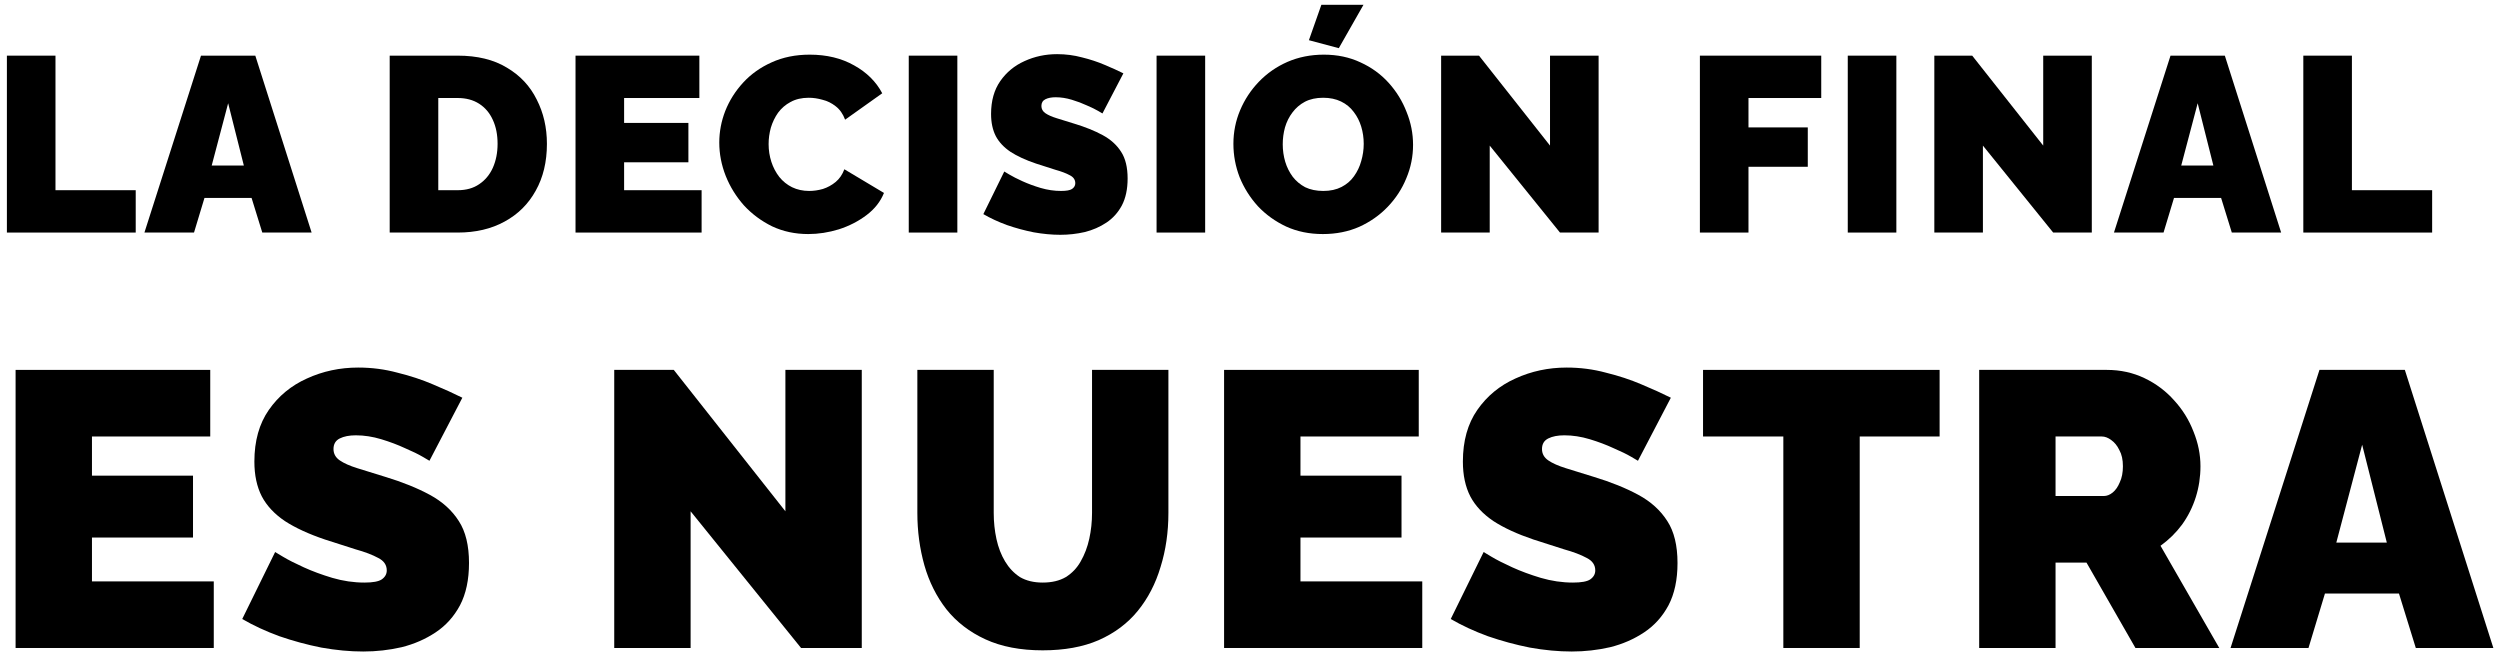 <svg width="301" height="79" viewBox="0 0 301 79" fill="none" xmlns="http://www.w3.org/2000/svg">
<path d="M0.83 28V6.7H6.68V22.9H16.34V28H0.83Z" fill="black"/>
<path d="M24.199 6.7H30.739L37.519 28H31.579L30.289 23.83H24.619L23.359 28H17.389L24.199 6.7ZM29.359 19.93L27.469 12.43L25.489 19.93H29.359Z" fill="black"/>
<path d="M46.919 28V6.7H55.109C57.469 6.7 59.439 7.18 61.019 8.14C62.619 9.08 63.819 10.36 64.619 11.98C65.439 13.58 65.849 15.36 65.849 17.32C65.849 19.48 65.399 21.36 64.499 22.96C63.619 24.56 62.369 25.8 60.749 26.68C59.149 27.56 57.269 28 55.109 28H46.919ZM59.909 17.32C59.909 16.22 59.719 15.26 59.339 14.44C58.959 13.6 58.409 12.95 57.689 12.49C56.969 12.03 56.109 11.8 55.109 11.8H52.769V22.9H55.109C56.129 22.9 56.989 22.66 57.689 22.18C58.409 21.7 58.959 21.04 59.339 20.2C59.719 19.34 59.909 18.38 59.909 17.32Z" fill="black"/>
<path d="M84.473 22.9V28H69.293V6.7H84.203V11.8H75.143V14.8H82.883V19.54H75.143V22.9H84.473Z" fill="black"/>
<path d="M86.601 17.17C86.601 15.87 86.841 14.6 87.321 13.36C87.821 12.1 88.541 10.96 89.481 9.94C90.421 8.92 91.561 8.11 92.901 7.51C94.261 6.89 95.791 6.58 97.491 6.58C99.531 6.58 101.311 7.01 102.831 7.87C104.351 8.71 105.481 9.83 106.221 11.23L101.751 14.41C101.491 13.71 101.111 13.17 100.611 12.79C100.131 12.41 99.601 12.15 99.021 12.01C98.461 11.85 97.911 11.77 97.371 11.77C96.531 11.77 95.801 11.94 95.181 12.28C94.581 12.6 94.081 13.03 93.681 13.57C93.301 14.11 93.011 14.71 92.811 15.37C92.631 16.03 92.541 16.69 92.541 17.35C92.541 18.09 92.651 18.8 92.871 19.48C93.091 20.16 93.411 20.77 93.831 21.31C94.251 21.83 94.761 22.24 95.361 22.54C95.981 22.84 96.671 22.99 97.431 22.99C97.971 22.99 98.521 22.91 99.081 22.75C99.641 22.57 100.151 22.29 100.611 21.91C101.071 21.53 101.421 21.02 101.661 20.38L106.431 23.23C106.011 24.27 105.311 25.16 104.331 25.9C103.351 26.64 102.241 27.21 101.001 27.61C99.761 27.99 98.531 28.18 97.311 28.18C95.731 28.18 94.281 27.87 92.961 27.25C91.661 26.61 90.531 25.77 89.571 24.73C88.631 23.67 87.901 22.49 87.381 21.19C86.861 19.87 86.601 18.53 86.601 17.17Z" fill="black"/>
<path d="M109.414 28V6.7H115.264V28H109.414Z" fill="black"/>
<path d="M132.735 13.66C132.735 13.66 132.565 13.56 132.225 13.36C131.885 13.16 131.435 12.94 130.875 12.7C130.315 12.44 129.705 12.21 129.045 12.01C128.385 11.81 127.735 11.71 127.095 11.71C126.595 11.71 126.185 11.79 125.865 11.95C125.545 12.11 125.385 12.38 125.385 12.76C125.385 13.12 125.545 13.41 125.865 13.63C126.185 13.85 126.635 14.05 127.215 14.23C127.815 14.41 128.525 14.63 129.345 14.89C130.665 15.29 131.805 15.75 132.765 16.27C133.725 16.79 134.465 17.46 134.985 18.28C135.505 19.08 135.765 20.15 135.765 21.49C135.765 22.77 135.535 23.85 135.075 24.73C134.615 25.59 133.995 26.28 133.215 26.8C132.435 27.32 131.565 27.7 130.605 27.94C129.645 28.16 128.665 28.27 127.665 28.27C126.645 28.27 125.575 28.17 124.455 27.97C123.355 27.75 122.285 27.46 121.245 27.1C120.205 26.72 119.255 26.28 118.395 25.78L120.915 20.65C120.915 20.65 121.115 20.77 121.515 21.01C121.915 21.25 122.445 21.52 123.105 21.82C123.765 22.12 124.495 22.39 125.295 22.63C126.115 22.87 126.935 22.99 127.755 22.99C128.395 22.99 128.835 22.91 129.075 22.75C129.335 22.57 129.465 22.34 129.465 22.06C129.465 21.64 129.245 21.32 128.805 21.1C128.365 20.86 127.785 20.64 127.065 20.44C126.365 20.22 125.585 19.97 124.725 19.69C123.485 19.27 122.465 18.8 121.665 18.28C120.865 17.74 120.275 17.11 119.895 16.39C119.515 15.65 119.325 14.76 119.325 13.72C119.325 12.14 119.695 10.82 120.435 9.76C121.175 8.7 122.145 7.9 123.345 7.36C124.565 6.8 125.875 6.52 127.275 6.52C128.315 6.52 129.315 6.65 130.275 6.91C131.255 7.15 132.165 7.45 133.005 7.81C133.865 8.17 134.615 8.51 135.255 8.83L132.735 13.66Z" fill="black"/>
<path d="M139.251 28V6.7H145.101V28H139.251Z" fill="black"/>
<path d="M159.272 28.18C157.652 28.18 156.182 27.88 154.862 27.28C153.542 26.66 152.402 25.84 151.442 24.82C150.502 23.78 149.772 22.62 149.252 21.34C148.752 20.04 148.502 18.7 148.502 17.32C148.502 15.9 148.772 14.55 149.312 13.27C149.852 11.99 150.602 10.85 151.562 9.85C152.542 8.83 153.692 8.03 155.012 7.45C156.352 6.87 157.812 6.58 159.392 6.58C161.012 6.58 162.482 6.89 163.802 7.51C165.122 8.11 166.252 8.93 167.192 9.97C168.132 11.01 168.852 12.18 169.352 13.48C169.872 14.76 170.132 16.08 170.132 17.44C170.132 18.84 169.862 20.18 169.322 21.46C168.802 22.74 168.052 23.89 167.072 24.91C166.112 25.91 164.972 26.71 163.652 27.31C162.332 27.89 160.872 28.18 159.272 28.18ZM154.442 17.38C154.442 18.1 154.542 18.8 154.742 19.48C154.942 20.14 155.242 20.74 155.642 21.28C156.042 21.8 156.542 22.22 157.142 22.54C157.762 22.84 158.492 22.99 159.332 22.99C160.172 22.99 160.902 22.83 161.522 22.51C162.142 22.19 162.642 21.76 163.022 21.22C163.422 20.66 163.712 20.05 163.892 19.39C164.092 18.71 164.192 18.02 164.192 17.32C164.192 16.6 164.092 15.91 163.892 15.25C163.692 14.59 163.392 14 162.992 13.48C162.592 12.94 162.082 12.52 161.462 12.22C160.842 11.92 160.122 11.77 159.302 11.77C158.462 11.77 157.732 11.93 157.112 12.25C156.512 12.57 156.012 13 155.612 13.54C155.212 14.06 154.912 14.66 154.712 15.34C154.532 16 154.442 16.68 154.442 17.38ZM161.192 5.8L157.592 4.84L159.092 0.58H164.162L161.192 5.8Z" fill="black"/>
<path d="M179.362 17.53V28H173.512V6.7H178.072L186.622 17.53V6.7H192.472V28H187.822L179.362 17.53Z" fill="black"/>
<path d="M204.667 28V6.7H219.277V11.8H210.517V15.34H217.657V20.08H210.517V28H204.667Z" fill="black"/>
<path d="M222.471 28V6.7H228.321V28H222.471Z" fill="black"/>
<path d="M238.743 17.53V28H232.893V6.7H237.453L246.003 17.53V6.7H251.853V28H247.203L238.743 17.53Z" fill="black"/>
<path d="M261.33 6.7H267.87L274.65 28H268.71L267.42 23.83H261.75L260.49 28H254.52L261.33 6.7ZM266.49 19.93L264.6 12.43L262.62 19.93H266.49Z" fill="black"/>
<path d="M277.32 28V6.7H283.17V22.9H292.83V28H277.32Z" fill="black"/>
<path d="M25.738 70.001V78.018H1.877V44.536H25.313V52.553H11.072V57.269H23.238V64.719H11.072V70.001H25.738Z" fill="black"/>
<path d="M51.706 55.477C51.706 55.477 51.439 55.319 50.904 55.005C50.37 54.691 49.662 54.345 48.782 53.968C47.902 53.559 46.943 53.197 45.906 52.883C44.868 52.569 43.846 52.412 42.84 52.412C42.054 52.412 41.41 52.537 40.907 52.789C40.404 53.04 40.153 53.465 40.153 54.062C40.153 54.628 40.404 55.084 40.907 55.43C41.41 55.775 42.117 56.09 43.029 56.373C43.972 56.656 45.088 57.002 46.377 57.41C48.452 58.039 50.244 58.762 51.753 59.579C53.262 60.397 54.425 61.45 55.243 62.739C56.06 63.996 56.469 65.678 56.469 67.785C56.469 69.797 56.107 71.494 55.384 72.877C54.661 74.229 53.687 75.314 52.46 76.131C51.234 76.949 49.867 77.546 48.358 77.923C46.849 78.269 45.308 78.442 43.736 78.442C42.133 78.442 40.451 78.285 38.691 77.97C36.962 77.625 35.28 77.169 33.645 76.603C32.01 76.006 30.517 75.314 29.165 74.528L33.126 66.464C33.126 66.464 33.441 66.653 34.069 67.03C34.698 67.407 35.531 67.832 36.569 68.303C37.606 68.775 38.754 69.199 40.011 69.576C41.3 69.954 42.589 70.142 43.878 70.142C44.884 70.142 45.575 70.017 45.953 69.765C46.361 69.482 46.566 69.121 46.566 68.681C46.566 68.02 46.22 67.517 45.528 67.172C44.837 66.794 43.925 66.448 42.793 66.134C41.693 65.788 40.467 65.395 39.115 64.955C37.166 64.295 35.563 63.556 34.305 62.739C33.048 61.89 32.12 60.9 31.523 59.768C30.926 58.605 30.627 57.206 30.627 55.571C30.627 53.087 31.209 51.013 32.372 49.346C33.535 47.68 35.06 46.423 36.946 45.574C38.864 44.694 40.923 44.254 43.123 44.254C44.758 44.254 46.33 44.458 47.839 44.867C49.38 45.244 50.81 45.715 52.13 46.281C53.482 46.847 54.661 47.382 55.667 47.885L51.706 55.477Z" fill="black"/>
<path d="M83.15 61.56V78.018H73.954V44.536H81.122L94.562 61.56V44.536H103.757V78.018H96.448L83.15 61.56Z" fill="black"/>
<path d="M125.539 78.3C122.867 78.3 120.572 77.86 118.654 76.98C116.736 76.1 115.165 74.889 113.939 73.349C112.744 71.809 111.864 70.048 111.298 68.067C110.732 66.055 110.449 63.949 110.449 61.749V44.536H119.644V61.749C119.644 62.849 119.755 63.902 119.975 64.908C120.195 65.914 120.54 66.81 121.012 67.596C121.484 68.382 122.081 69.011 122.804 69.482C123.558 69.922 124.47 70.142 125.539 70.142C126.639 70.142 127.567 69.922 128.321 69.482C129.076 69.011 129.673 68.382 130.113 67.596C130.585 66.779 130.931 65.867 131.151 64.861C131.371 63.855 131.481 62.817 131.481 61.749V44.536H140.676V61.749C140.676 64.075 140.362 66.244 139.733 68.256C139.136 70.268 138.224 72.029 136.998 73.538C135.772 75.047 134.2 76.226 132.282 77.074C130.396 77.892 128.148 78.3 125.539 78.3Z" fill="black"/>
<path d="M171.241 70.001V78.018H147.38V44.536H170.817V52.553H156.576V57.269H168.742V64.719H156.576V70.001H171.241Z" fill="black"/>
<path d="M197.21 55.477C197.21 55.477 196.942 55.319 196.408 55.005C195.874 54.691 195.166 54.345 194.286 53.968C193.406 53.559 192.447 53.197 191.409 52.883C190.372 52.569 189.35 52.412 188.344 52.412C187.558 52.412 186.914 52.537 186.411 52.789C185.908 53.04 185.656 53.465 185.656 54.062C185.656 54.628 185.908 55.084 186.411 55.43C186.914 55.775 187.621 56.09 188.533 56.373C189.476 56.656 190.592 57.002 191.881 57.41C193.956 58.039 195.748 58.762 197.257 59.579C198.766 60.397 199.929 61.45 200.746 62.739C201.564 63.996 201.972 65.678 201.972 67.785C201.972 69.797 201.611 71.494 200.888 72.877C200.165 74.229 199.19 75.314 197.964 76.131C196.738 76.949 195.371 77.546 193.862 77.923C192.353 78.269 190.812 78.442 189.24 78.442C187.637 78.442 185.955 78.285 184.194 77.97C182.465 77.625 180.783 77.169 179.149 76.603C177.514 76.006 176.021 75.314 174.669 74.528L178.63 66.464C178.63 66.464 178.944 66.653 179.573 67.03C180.202 67.407 181.035 67.832 182.072 68.303C183.11 68.775 184.257 69.199 185.515 69.576C186.804 69.954 188.093 70.142 189.382 70.142C190.388 70.142 191.079 70.017 191.457 69.765C191.865 69.482 192.07 69.121 192.07 68.681C192.07 68.02 191.724 67.517 191.032 67.172C190.341 66.794 189.429 66.448 188.297 66.134C187.197 65.788 185.971 65.395 184.619 64.955C182.67 64.295 181.066 63.556 179.809 62.739C178.551 61.89 177.624 60.9 177.027 59.768C176.429 58.605 176.131 57.206 176.131 55.571C176.131 53.087 176.712 51.013 177.875 49.346C179.039 47.68 180.563 46.423 182.45 45.574C184.367 44.694 186.427 44.254 188.627 44.254C190.262 44.254 191.834 44.458 193.343 44.867C194.883 45.244 196.314 45.715 197.634 46.281C198.986 46.847 200.165 47.382 201.171 47.885L197.21 55.477Z" fill="black"/>
<path d="M233.529 52.553H223.909V78.018H214.714V52.553H205.046V44.536H233.529V52.553Z" fill="black"/>
<path d="M238.293 78.018V44.536H253.666C255.301 44.536 256.81 44.867 258.193 45.527C259.576 46.187 260.771 47.083 261.777 48.215C262.783 49.315 263.553 50.557 264.088 51.94C264.653 53.323 264.936 54.722 264.936 56.137C264.936 57.426 264.748 58.668 264.371 59.862C263.993 61.057 263.443 62.157 262.72 63.163C261.997 64.138 261.132 64.987 260.126 65.71L267.2 78.018H257.108L251.214 67.737H247.488V78.018H238.293ZM247.488 59.721H253.289C253.666 59.721 254.028 59.579 254.373 59.296C254.719 59.014 255.002 58.605 255.222 58.07C255.474 57.536 255.599 56.891 255.599 56.137C255.599 55.351 255.458 54.706 255.175 54.203C254.923 53.669 254.593 53.26 254.185 52.977C253.807 52.694 253.43 52.553 253.053 52.553H247.488V59.721Z" fill="black"/>
<path d="M279.263 44.536H289.543L300.2 78.018H290.863L288.836 71.463H279.923L277.942 78.018H268.558L279.263 44.536ZM287.374 65.332L284.403 53.543L281.291 65.332H287.374Z" fill="black"/>
</svg>
